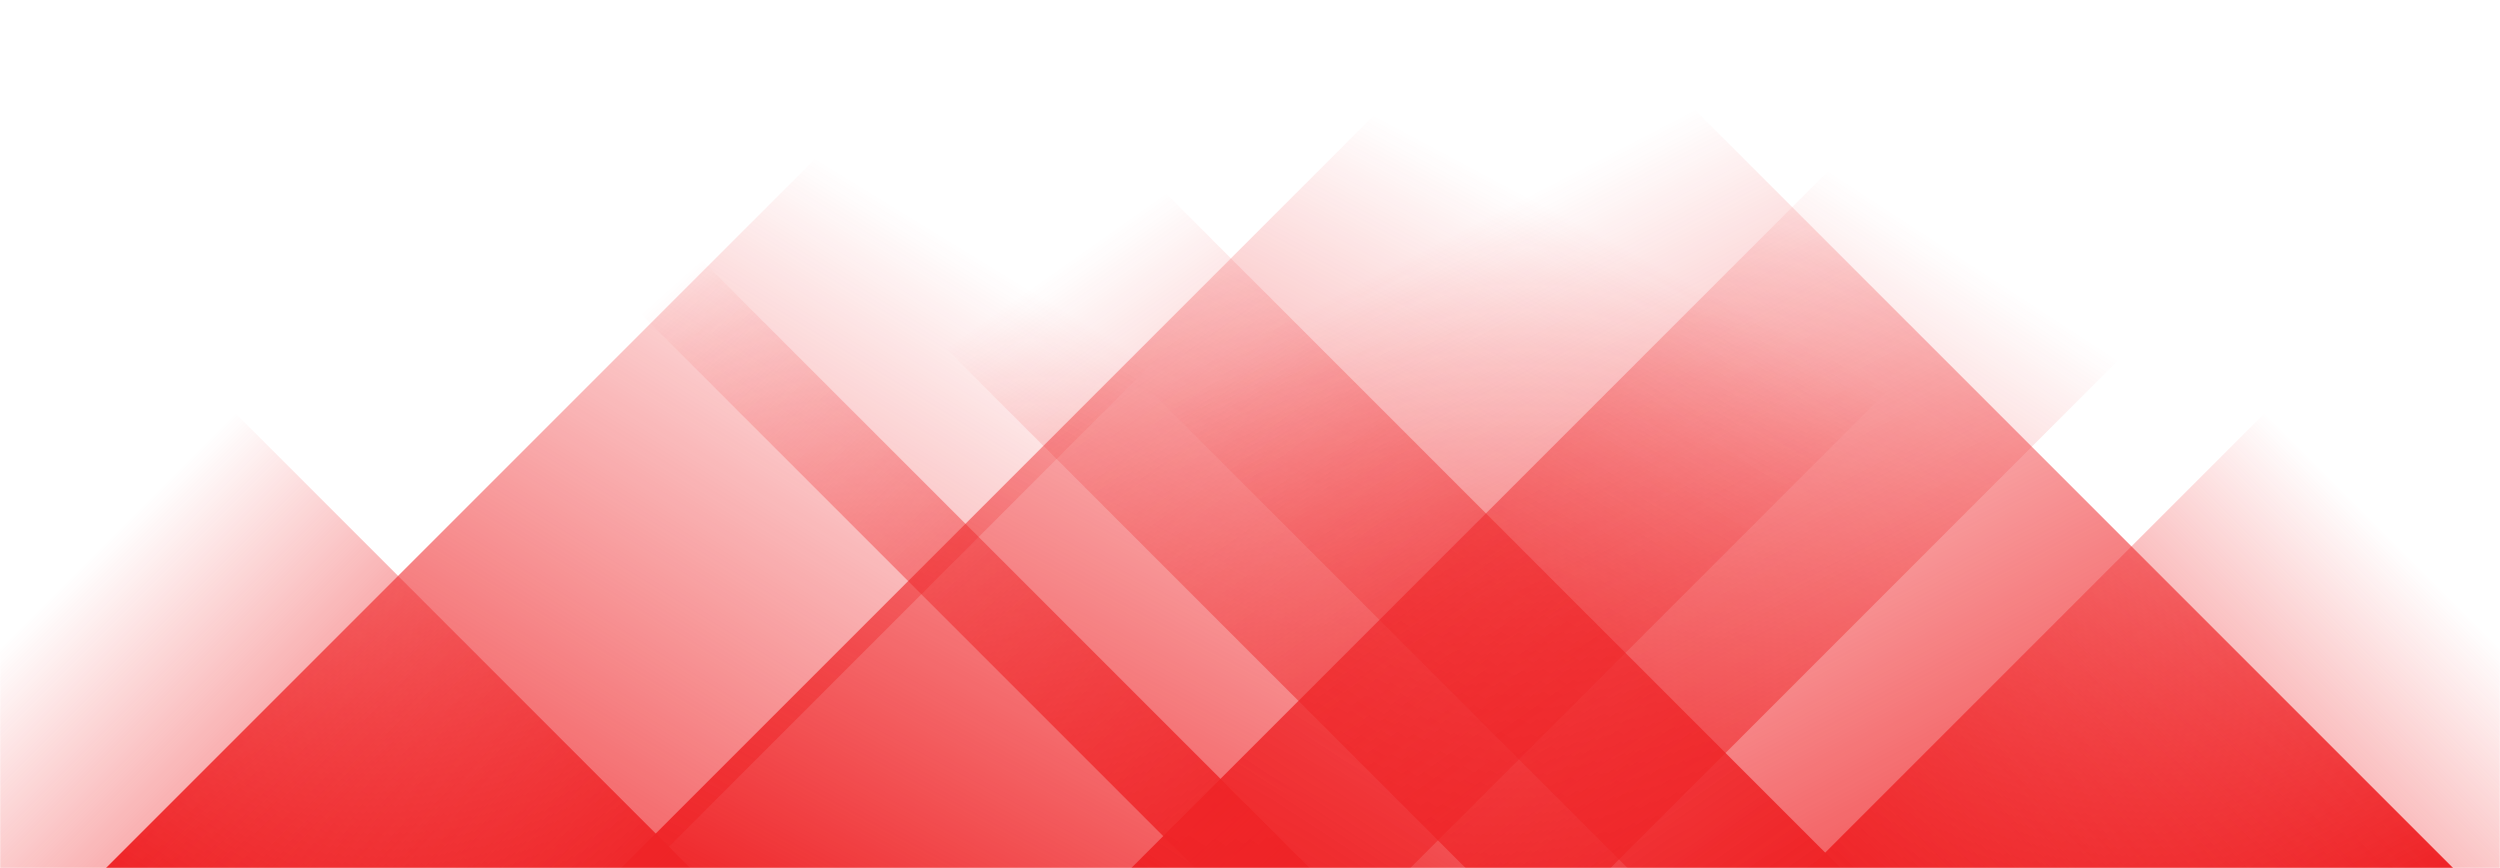 <svg xmlns="http://www.w3.org/2000/svg" version="1.1" xmlns:xlink="http://www.w3.org/1999/xlink" xmlns:svgjs="http://svgjs.dev/svgjs" width="1440" height="500" preserveAspectRatio="none" viewBox="0 0 1440 500"><g mask="url(&quot;#SvgjsMask1095&quot;)" fill="none"><path d="M61 500L561 0L873 0L373 500z" fill="url(&quot;#SvgjsLinearGradient1096&quot;)"></path><path d="M357.8 500L857.8 0L1312.3 0L812.3 500z" fill="url(&quot;#SvgjsLinearGradient1096&quot;)"></path><path d="M651.6 500L1151.6 0L1427.6 0L927.6 500z" fill="url(&quot;#SvgjsLinearGradient1096&quot;)"></path><path d="M1413 500L913 0L437.5 0L937.5 500z" fill="url(&quot;#SvgjsLinearGradient1097&quot;)"></path><path d="M1060.2 500L560.2 0L344.2 0L844.2 500z" fill="url(&quot;#SvgjsLinearGradient1097&quot;)"></path><path d="M754.4 500L254.4 0L188.4 0L688.4 500z" fill="url(&quot;#SvgjsLinearGradient1097&quot;)"></path><path d="M1042.419 500L1440 102.419L1440 500z" fill="url(&quot;#SvgjsLinearGradient1096&quot;)"></path><path d="M0 500L397.581 500L 0 102.419z" fill="url(&quot;#SvgjsLinearGradient1097&quot;)"></path></g><defs><mask id="SvgjsMask1095"><rect width="1440" height="500" fill="#ffffff"></rect></mask><linearGradient x1="0%" y1="100%" x2="100%" y2="0%" id="SvgjsLinearGradient1096"><stop stop-color="rgba(239, 36, 39, 1)" offset="0"></stop><stop stop-opacity="0" stop-color="rgba(239, 36, 39, 1)" offset="0.66"></stop></linearGradient><linearGradient x1="100%" y1="100%" x2="0%" y2="0%" id="SvgjsLinearGradient1097"><stop stop-color="rgba(239, 36, 39, 1)" offset="0"></stop><stop stop-opacity="0" stop-color="rgba(239, 36, 39, 1)" offset="0.66"></stop></linearGradient></defs></svg>